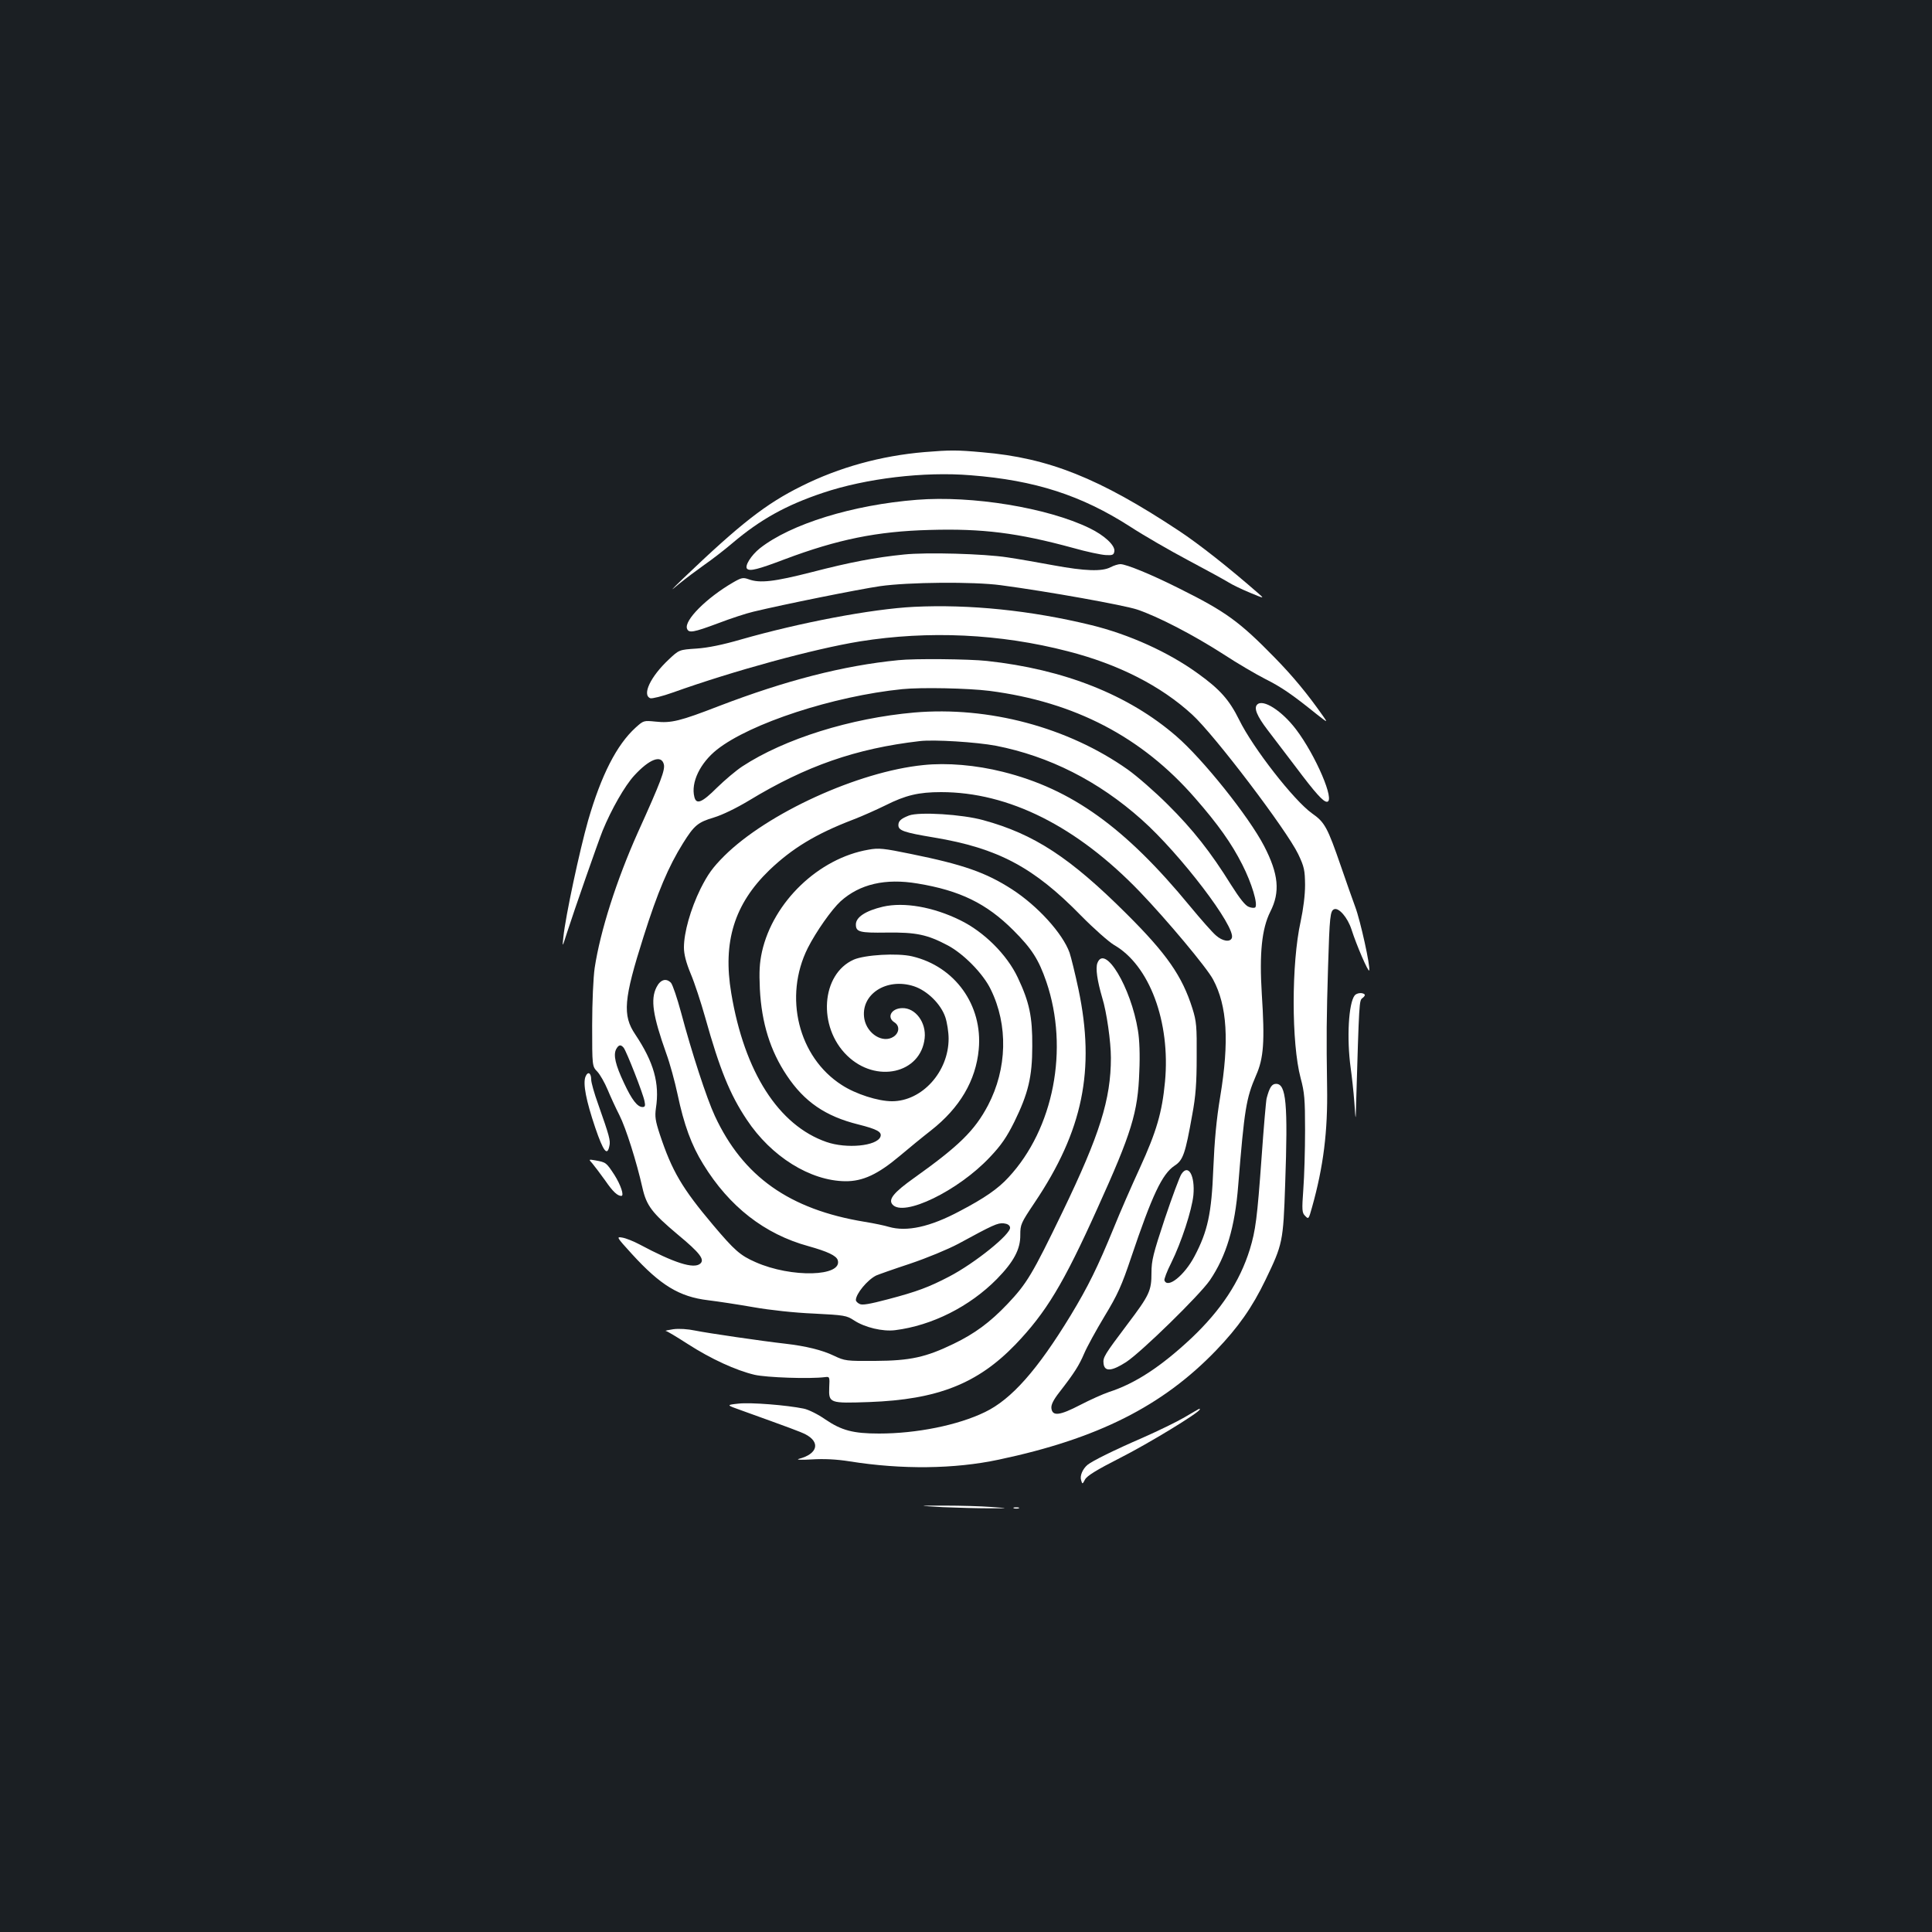 <?xml version="1.0" standalone="no"?>
<!DOCTYPE svg PUBLIC "-//W3C//DTD SVG 20010904//EN"
 "http://www.w3.org/TR/2001/REC-SVG-20010904/DTD/svg10.dtd">
<svg version="1.0" xmlns="http://www.w3.org/2000/svg"
 width="1000pt" height="1000pt" viewBox="0 0 1000 1000"
 preserveAspectRatio="xMidYMid meet">
<rect width="100%" height="100%" fill="#1b1f23"/>
<g transform="translate(0,1000) scale(0.1,-0.1)"
fill="#ffffff" stroke="none">
<path d="M4785 7660 c-225 -19 -442 -79 -636 -176 -184 -91 -316 -194 -614
-479 -67 -65 -70 -69 -20 -27 33 27 92 71 130 98 39 27 104 77 145 112 145
123 278 197 469 261 223 75 524 111 766 91 333 -26 573 -104 825 -266 69 -45
204 -123 300 -174 96 -51 191 -103 210 -115 19 -12 69 -36 110 -53 75 -31 75
-31 44 -4 -151 132 -309 257 -414 326 -410 271 -672 376 -1015 405 -132 12
-166 12 -300 1z"/>
<path d="M4745 7413 c-331 -26 -652 -125 -812 -251 -46 -37 -80 -92 -66 -106
14 -14 57 -3 194 49 274 103 479 145 751 152 273 8 456 -15 742 -93 70 -20
147 -36 170 -37 35 -2 41 1 44 20 4 30 -51 82 -130 120 -217 105 -606 169
-893 146z"/>
<path d="M4680 7130 c-149 -15 -280 -40 -477 -91 -196 -50 -270 -59 -329 -37
-28 10 -37 8 -80 -17 -138 -80 -254 -197 -238 -239 9 -24 32 -20 161 28 65 25
148 52 183 60 153 37 545 116 655 132 146 21 484 24 625 5 248 -33 636 -103
706 -126 107 -36 287 -129 446 -231 73 -48 171 -105 218 -129 82 -41 139 -80
264 -181 58 -45 59 -46 36 -13 -82 117 -157 208 -254 307 -181 185 -251 236
-492 356 -145 73 -275 126 -305 126 -11 0 -34 -7 -51 -16 -44 -23 -132 -20
-295 10 -76 14 -183 33 -238 41 -122 19 -420 27 -535 15z"/>
<path d="M4730 6859 c-219 -11 -591 -82 -895 -169 -93 -27 -170 -43 -230 -47
-90 -6 -90 -6 -144 -57 -94 -88 -139 -183 -95 -200 9 -3 62 10 118 30 313 112
727 225 966 264 356 57 726 40 1077 -51 262 -67 482 -179 644 -328 116 -106
488 -597 548 -721 32 -67 35 -84 36 -160 0 -54 -9 -124 -23 -190 -48 -216 -48
-630 0 -810 20 -74 23 -109 23 -270 0 -102 -4 -239 -9 -305 -8 -110 -7 -123
10 -139 17 -18 18 -16 35 45 59 210 82 393 78 624 -4 260 -3 353 5 620 8 264
11 291 32 299 24 9 69 -43 89 -104 26 -82 88 -225 92 -213 7 20 -46 259 -72
328 -14 39 -48 133 -74 210 -70 203 -84 229 -150 275 -94 67 -306 339 -377
484 -51 103 -99 158 -215 241 -152 110 -354 201 -549 249 -315 77 -633 109
-920 95z"/>
<path d="M4650 6583 c-285 -28 -583 -105 -930 -238 -199 -77 -246 -89 -327
-80 -61 6 -62 6 -103 -31 -98 -89 -178 -246 -246 -481 -44 -155 -117 -495
-128 -603 -6 -55 -6 -55 18 20 39 121 161 470 185 530 45 110 115 233 164 286
78 85 140 109 153 58 7 -29 -14 -87 -135 -354 -110 -246 -194 -509 -223 -700
-7 -48 -13 -177 -13 -297 0 -212 0 -212 27 -240 14 -15 38 -57 53 -93 15 -36
42 -95 61 -132 34 -67 89 -242 119 -375 21 -94 50 -131 183 -243 116 -96 141
-130 116 -151 -34 -28 -134 4 -314 100 -30 16 -70 32 -88 35 -33 6 -32 4 49
-85 148 -162 245 -221 394 -239 50 -6 155 -22 235 -36 85 -15 214 -29 312 -33
158 -8 170 -10 208 -35 56 -37 149 -59 213 -51 191 24 386 122 527 265 87 89
122 154 121 228 0 54 3 61 74 167 250 372 315 687 227 1105 -17 80 -38 165
-46 189 -36 100 -165 242 -298 328 -135 87 -252 128 -523 183 -141 29 -167 32
-220 22 -257 -44 -493 -270 -551 -528 -13 -60 -15 -103 -11 -193 9 -176 54
-320 139 -447 91 -137 201 -212 370 -254 99 -25 124 -39 115 -64 -19 -48 -175
-63 -279 -27 -248 86 -425 362 -493 770 -45 266 16 462 197 637 117 112 239
187 432 261 50 19 125 53 168 74 105 53 173 69 289 69 350 0 703 -177 1029
-516 140 -146 347 -393 379 -454 73 -136 84 -320 37 -605 -20 -119 -30 -231
-36 -375 -9 -231 -29 -323 -97 -452 -52 -99 -140 -170 -156 -125 -2 6 13 47
35 90 53 107 107 273 115 351 9 101 -26 164 -62 109 -9 -13 -48 -118 -86 -231
-60 -181 -69 -216 -69 -280 0 -93 -10 -115 -125 -267 -119 -158 -127 -171
-123 -203 5 -43 42 -40 117 8 79 52 379 345 433 423 85 125 130 274 147 492
32 395 41 450 92 568 40 90 46 176 30 423 -13 210 0 337 44 425 52 102 43 195
-32 340 -80 154 -318 451 -455 569 -247 214 -581 346 -980 389 -90 10 -376 13
-458 4z m472 -159 c440 -57 788 -238 1063 -554 120 -137 190 -236 245 -345 49
-96 82 -206 67 -222 -4 -3 -19 -3 -33 3 -18 6 -47 43 -92 114 -105 169 -198
287 -327 415 -66 66 -160 148 -208 182 -310 219 -720 328 -1105 295 -329 -29
-672 -136 -890 -279 -32 -21 -90 -70 -131 -110 -78 -78 -107 -89 -117 -48 -19
75 30 176 117 245 172 136 603 277 959 313 98 10 341 5 452 -9z m33 -284 c275
-54 530 -182 755 -383 199 -177 488 -556 466 -612 -9 -23 -48 -17 -82 13 -18
15 -78 83 -135 152 -335 407 -612 606 -968 695 -139 35 -290 48 -412 35 -338
-34 -807 -249 -1030 -470 -61 -61 -85 -95 -123 -170 -52 -106 -86 -227 -86
-304 0 -35 11 -78 35 -136 20 -47 53 -148 75 -226 75 -268 128 -399 215 -529
127 -192 329 -317 510 -319 91 -1 169 36 281 130 45 38 118 98 163 133 149
117 232 258 247 420 21 228 -123 429 -345 481 -76 18 -244 8 -302 -17 -169
-75 -188 -348 -34 -497 149 -145 381 -93 401 90 9 82 -48 158 -116 156 -57 -1
-82 -48 -40 -74 28 -18 25 -54 -5 -74 -55 -36 -136 14 -151 91 -23 127 114
217 257 170 69 -23 139 -92 162 -160 9 -27 17 -77 17 -111 0 -172 -138 -324
-293 -324 -72 0 -188 37 -260 84 -225 144 -302 457 -176 709 43 85 124 200
170 242 99 89 231 120 398 92 219 -36 357 -103 496 -242 96 -96 131 -151 171
-267 118 -347 38 -760 -196 -1012 -54 -59 -125 -108 -251 -174 -155 -83 -276
-109 -369 -82 -19 6 -75 18 -125 26 -389 64 -629 234 -775 548 -42 90 -120
329 -175 536 -20 74 -43 142 -52 153 -25 26 -55 17 -75 -23 -32 -63 -19 -147
51 -344 18 -49 44 -144 58 -210 33 -157 72 -264 133 -362 135 -220 318 -362
544 -424 100 -28 144 -49 152 -72 27 -86 -240 -93 -425 -11 -80 35 -109 61
-219 191 -162 192 -214 281 -277 471 -23 70 -26 92 -20 135 20 129 -11 238
-107 382 -67 99 -60 182 43 506 73 231 129 363 204 483 58 93 77 109 161 134
43 13 115 48 180 87 296 180 556 270 884 308 74 9 294 -5 395 -24z m-1927
-1563 c14 -17 101 -238 108 -277 5 -23 3 -30 -10 -30 -27 0 -56 38 -96 124
-45 95 -56 145 -41 175 13 24 24 26 39 8z m2000 -930 c7 -33 -183 -186 -316
-255 -104 -54 -164 -77 -316 -117 -95 -25 -134 -32 -147 -24 -11 5 -19 14 -19
20 0 32 59 104 105 127 11 5 90 33 175 61 89 30 195 74 250 103 180 98 204
109 235 106 19 -2 31 -9 33 -21z"/>
<path d="M4570 5307 c-89 -21 -140 -54 -140 -92 0 -39 19 -44 160 -42 151 2
209 -10 315 -66 83 -44 184 -147 223 -228 91 -185 85 -411 -14 -600 -69 -131
-151 -211 -384 -377 -104 -74 -133 -110 -111 -136 56 -68 341 70 505 245 59
62 87 104 126 182 72 147 93 233 93 392 1 153 -15 228 -75 355 -56 119 -175
237 -298 297 -140 69 -291 95 -400 70z"/>
<path d="M6507 6353 c-18 -18 -1 -59 53 -130 33 -43 99 -130 147 -193 102
-136 142 -180 161 -180 45 0 -58 241 -160 375 -73 96 -171 159 -201 128z"/>
<path d="M4705 5779 c-41 -16 -55 -28 -55 -50 0 -28 29 -38 185 -64 330 -55
516 -154 760 -404 66 -67 143 -135 171 -152 184 -105 293 -399 264 -708 -15
-159 -44 -258 -130 -446 -43 -93 -104 -233 -135 -310 -84 -205 -133 -304 -223
-453 -173 -284 -307 -435 -444 -501 -140 -68 -354 -111 -548 -111 -134 0 -194
16 -278 73 -37 26 -87 51 -112 56 -87 18 -274 33 -337 26 -65 -7 -65 -7 14
-35 250 -90 307 -111 332 -124 79 -41 63 -102 -34 -127 -17 -5 13 -6 65 -3 65
4 129 1 198 -10 270 -43 542 -40 772 9 511 108 847 277 1125 566 114 119 186
221 255 364 89 185 92 196 102 495 15 420 5 520 -47 520 -22 0 -34 -18 -49
-75 -3 -11 -15 -148 -26 -305 -23 -318 -31 -378 -61 -477 -52 -167 -149 -314
-302 -459 -158 -148 -291 -235 -427 -279 -30 -10 -97 -40 -149 -67 -106 -55
-144 -60 -149 -17 -2 18 10 43 43 85 76 98 100 136 127 199 14 33 61 119 105
192 68 112 89 159 138 305 109 323 160 431 224 474 45 29 56 62 92 264 18 96
23 165 23 300 1 157 -1 183 -22 250 -53 168 -133 283 -341 490 -292 291 -478
413 -742 485 -108 30 -330 44 -384 24z"/>
<path d="M5680 5015 c-10 -27 -1 -90 25 -179 23 -73 45 -229 45 -311 0 -215
-58 -399 -250 -797 -157 -325 -185 -371 -284 -476 -91 -96 -171 -155 -281
-208 -143 -69 -223 -87 -405 -88 -150 -1 -157 0 -214 27 -60 29 -146 50 -251
62 -116 13 -404 55 -467 68 -38 8 -83 11 -113 7 -27 -4 -45 -8 -39 -9 6 0 57
-31 113 -67 121 -78 250 -137 347 -160 62 -14 283 -22 364 -12 24 3 25 2 22
-54 -3 -81 2 -82 207 -75 354 13 561 95 757 298 158 165 248 313 424 704 177
391 210 497 217 708 4 86 1 166 -7 213 -36 224 -172 450 -210 349z"/>
<path d="M7012 4848 c-32 -40 -42 -223 -21 -375 6 -43 15 -123 19 -178 7 -100
7 -100 9 -15 16 541 16 541 33 554 10 7 15 16 11 19 -11 11 -40 8 -51 -5z"/>
<path d="M3030 4426 c-13 -36 3 -121 51 -263 42 -123 62 -149 73 -95 7 28 0
52 -58 217 -20 55 -36 112 -36 127 0 36 -18 45 -30 14z"/>
<path d="M3066 3978 c11 -13 41 -53 67 -89 39 -57 63 -79 83 -79 16 0 -3 57
-36 109 -42 64 -43 65 -99 75 -35 6 -35 6 -15 -16z"/>
<path d="M6131 2664 c-41 -24 -138 -71 -215 -105 -150 -65 -261 -120 -287
-141 -25 -21 -41 -57 -33 -80 6 -21 7 -21 20 4 10 19 60 50 182 112 148 75
412 236 412 251 0 6 8 10 -79 -41z"/>
<path d="M4880 2199 c74 -3 182 -6 240 -6 105 0 105 0 10 7 -52 4 -160 7 -240
7 -145 0 -145 0 -10 -8z"/>
<path d="M5248 2193 c6 -2 18 -2 25 0 6 3 1 5 -13 5 -14 0 -19 -2 -12 -5z"/>
</g>
</svg>
